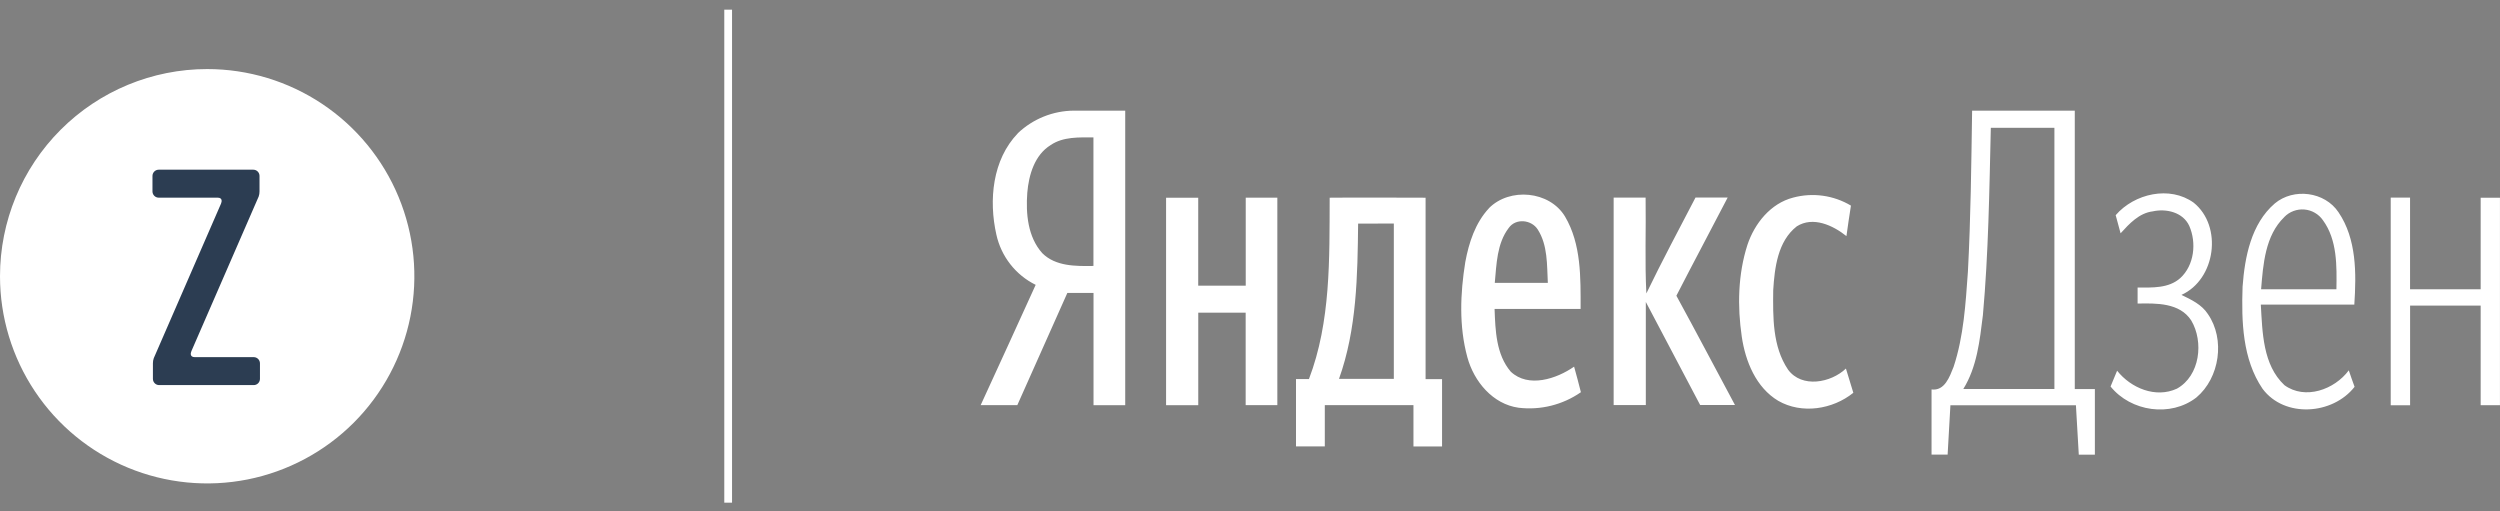 <svg width="181" height="37" viewBox="0 0 181 37" fill="none" xmlns="http://www.w3.org/2000/svg">
<rect x="0" y="0" width="181" height="37" fill="#808080" stroke="none"/>
<path d="M52.444 0.699H53V36.393H52.438C52.438 24.494 52.438 12.595 52.438 0.695L52.444 0.699Z" fill="white"/>
<g clip-path="url(#clip0)">
<path d="M73.689 9.646C74.787 8.605 76.237 8.02 77.747 8.011C78.987 8.011 80.227 8.011 81.466 8.011V29.335H79.171C79.171 26.625 79.171 23.916 79.171 21.208H77.276C76.068 23.913 74.861 26.621 73.653 29.333H71C72.33 26.43 73.666 23.531 74.983 20.623C74.267 20.27 73.639 19.76 73.146 19.129C72.653 18.499 72.308 17.765 72.136 16.983C71.577 14.494 71.849 11.563 73.689 9.654V9.646ZM76.073 10.499C74.903 11.22 74.484 12.663 74.375 13.961C74.264 15.466 74.409 17.157 75.462 18.33C76.427 19.294 77.897 19.274 79.165 19.255C79.165 16.152 79.165 13.05 79.165 9.948C78.13 9.948 76.981 9.886 76.073 10.499ZM142.784 8.011C145.26 8.011 147.737 8.011 150.214 8.011C150.214 14.73 150.214 21.449 150.214 28.168H151.669C151.669 29.749 151.669 31.332 151.669 32.916H150.504C150.432 31.725 150.363 30.533 150.297 29.34C147.266 29.34 144.237 29.34 141.21 29.34C141.146 30.531 141.073 31.72 141.008 32.911H139.844C139.844 31.351 139.844 29.767 139.844 28.196C140.799 28.318 141.153 27.276 141.441 26.558C142.173 24.342 142.31 21.989 142.476 19.677C142.683 15.791 142.722 11.901 142.781 8.011H142.784ZM143.56 22.834C143.335 24.654 143.133 26.571 142.142 28.165C144.339 28.165 146.542 28.165 148.739 28.165C148.739 21.861 148.739 15.556 148.739 9.251H144.135C144.029 13.784 143.967 18.322 143.56 22.842V22.834ZM153.18 15.573C154.531 14.013 157.094 13.425 158.825 14.676C160.937 16.384 160.417 20.228 157.937 21.351C158.646 21.695 159.41 22.051 159.853 22.74C161.116 24.561 160.709 27.361 159.017 28.779C157.158 30.222 154.275 29.806 152.805 27.983C152.966 27.601 153.121 27.218 153.279 26.839C154.28 28.1 156.069 28.849 157.609 28.139C159.286 27.205 159.565 24.743 158.644 23.198C157.808 21.911 156.11 21.952 154.762 21.978C154.762 21.593 154.762 21.198 154.762 20.818C155.812 20.818 157.011 20.889 157.854 20.132C158.866 19.206 159.04 17.578 158.504 16.356C158.051 15.367 156.84 15.084 155.859 15.303C154.878 15.422 154.159 16.197 153.53 16.892C153.412 16.449 153.293 16.009 153.173 15.57L153.18 15.573ZM164.687 14.736C166.056 13.586 168.31 13.872 169.307 15.367C170.622 17.305 170.601 19.788 170.453 22.051C168.197 22.051 165.94 22.051 163.683 22.051C163.799 24.051 163.823 26.415 165.394 27.887C166.89 28.974 169.017 28.209 170.052 26.813C170.184 27.21 170.327 27.608 170.472 28.006C168.888 30.032 165.404 30.284 163.81 28.149C162.35 26.004 162.278 23.26 162.363 20.753C162.521 18.603 162.984 16.2 164.692 14.733L164.687 14.736ZM165.383 15.716C163.999 17.053 163.851 19.131 163.704 20.941C165.515 20.941 167.34 20.941 169.157 20.941C169.183 19.25 169.224 17.373 168.181 15.945C168.028 15.724 167.828 15.54 167.595 15.406C167.363 15.271 167.104 15.19 166.837 15.168C166.57 15.146 166.301 15.183 166.05 15.277C165.799 15.37 165.571 15.519 165.383 15.711V15.716ZM84.438 14.314H86.751C86.751 16.436 86.751 18.559 86.751 20.683H90.191C90.191 18.558 90.191 16.434 90.191 14.312H92.479C92.479 19.32 92.479 24.327 92.479 29.333H90.186C90.186 27.101 90.186 24.87 90.186 22.639H86.754V29.335H84.424C84.424 24.33 84.424 19.324 84.424 14.317L84.438 14.314ZM96.257 14.314C98.587 14.291 100.893 14.314 103.212 14.314C103.212 18.69 103.212 23.068 103.212 27.447H104.405C104.405 29.073 104.405 30.698 104.405 32.323H102.334C102.334 31.325 102.334 30.327 102.334 29.33C100.195 29.33 98.055 29.33 95.916 29.33V32.318H93.83C93.83 30.693 93.83 29.07 93.83 27.445H94.767C96.358 23.284 96.25 18.717 96.268 14.322L96.257 14.314ZM98.328 16.189C98.287 19.963 98.232 23.84 96.943 27.432C98.266 27.432 99.588 27.432 100.913 27.432C100.913 23.684 100.913 19.934 100.913 16.184L98.328 16.189ZM107.795 15.076C109.301 13.557 112.182 13.815 113.305 15.672C114.493 17.677 114.436 20.108 114.436 22.366H108.207C108.264 23.926 108.318 25.668 109.379 26.909C110.655 28.11 112.697 27.429 113.965 26.545C114.131 27.161 114.307 27.775 114.457 28.396C113.14 29.311 111.536 29.71 109.946 29.52C108.077 29.26 106.716 27.624 106.237 25.866C105.624 23.627 105.72 21.247 106.087 18.972C106.346 17.57 106.812 16.132 107.806 15.071L107.795 15.076ZM109.229 16.507C108.372 17.633 108.349 19.128 108.222 20.48H112.063C111.996 19.18 112.063 17.757 111.333 16.616C110.875 15.898 109.739 15.781 109.229 16.507ZM116.828 14.306H119.142C119.178 16.618 119.079 18.933 119.196 21.245C120.324 18.904 121.556 16.611 122.755 14.301C123.531 14.301 124.307 14.301 125.084 14.301C123.854 16.676 122.591 19.032 121.37 21.411C122.806 24.038 124.196 26.685 125.612 29.322H123.091C121.78 26.834 120.468 24.347 119.157 21.861C119.157 24.351 119.157 26.84 119.157 29.327H116.828C116.828 24.319 116.828 19.312 116.828 14.306ZM129.825 14.306C130.526 14.118 131.256 14.072 131.975 14.172C132.693 14.271 133.384 14.514 134.008 14.886C133.892 15.621 133.783 16.358 133.682 17.094C132.706 16.314 131.264 15.643 130.087 16.387C128.71 17.464 128.482 19.38 128.381 21.013C128.36 22.951 128.324 25.091 129.455 26.761C130.452 28.121 132.561 27.718 133.645 26.683C133.818 27.269 133.996 27.854 134.181 28.438C132.685 29.645 130.449 29.998 128.746 29.02C127.131 28.056 126.368 26.16 126.104 24.376C125.783 22.173 125.827 19.869 126.512 17.734C127.03 16.174 128.197 14.723 129.825 14.306ZM173.091 14.306H174.488C174.488 16.517 174.488 18.728 174.488 20.941H179.6C179.6 18.733 179.6 16.52 179.6 14.317C180.063 14.317 180.529 14.317 180.997 14.317C180.997 19.324 180.997 24.331 180.997 29.338H179.6C179.6 26.933 179.6 24.529 179.6 22.124H174.491C174.491 24.53 174.491 26.936 174.491 29.34H173.088C173.088 24.337 173.088 19.332 173.088 14.327L173.091 14.306Z" fill="white"/>
</g>
<path fill-rule="evenodd" clip-rule="evenodd" d="M15 5C17.967 5 20.867 5.88 23.334 7.528C25.8 9.176 27.723 11.519 28.858 14.26C29.994 17.001 30.291 20.017 29.712 22.926C29.133 25.836 27.704 28.509 25.607 30.607C23.509 32.704 20.836 34.133 17.926 34.712C15.017 35.291 12.001 34.993 9.26 33.858C6.519 32.723 4.176 30.8 2.528 28.334C0.88 25.867 0 22.967 0 20C0 16.022 1.58 12.206 4.393 9.393C7.206 6.58 11.022 5 15 5V5Z" fill="white"/>
<path fill-rule="evenodd" clip-rule="evenodd" d="M18.789 13.861V12.736C18.789 12.617 18.741 12.502 18.657 12.418C18.573 12.334 18.459 12.286 18.34 12.286H11.489C11.37 12.286 11.256 12.334 11.171 12.418C11.087 12.502 11.04 12.616 11.039 12.736V13.861C11.04 13.98 11.087 14.094 11.171 14.178C11.256 14.263 11.37 14.31 11.489 14.311H15.752C16.115 14.311 16.066 14.591 16.002 14.743L11.133 25.932C11.091 26.052 11.069 26.179 11.071 26.306V27.431C11.071 27.551 11.119 27.665 11.203 27.749C11.287 27.834 11.402 27.881 11.521 27.881H18.371C18.49 27.881 18.604 27.834 18.688 27.749C18.773 27.665 18.82 27.551 18.821 27.431V26.306C18.82 26.187 18.773 26.073 18.688 25.989C18.604 25.904 18.49 25.857 18.371 25.857H14.107C13.744 25.857 13.792 25.576 13.857 25.423L18.69 14.316L18.727 14.233C18.77 14.113 18.791 13.986 18.789 13.859V13.861Z" fill="#2C3D52"/>
<defs>
<clipPath id="clip0">
<rect width="110" height="24.906" fill="white" transform="translate(71 8)"/>
</clipPath>
</defs>
</svg>

